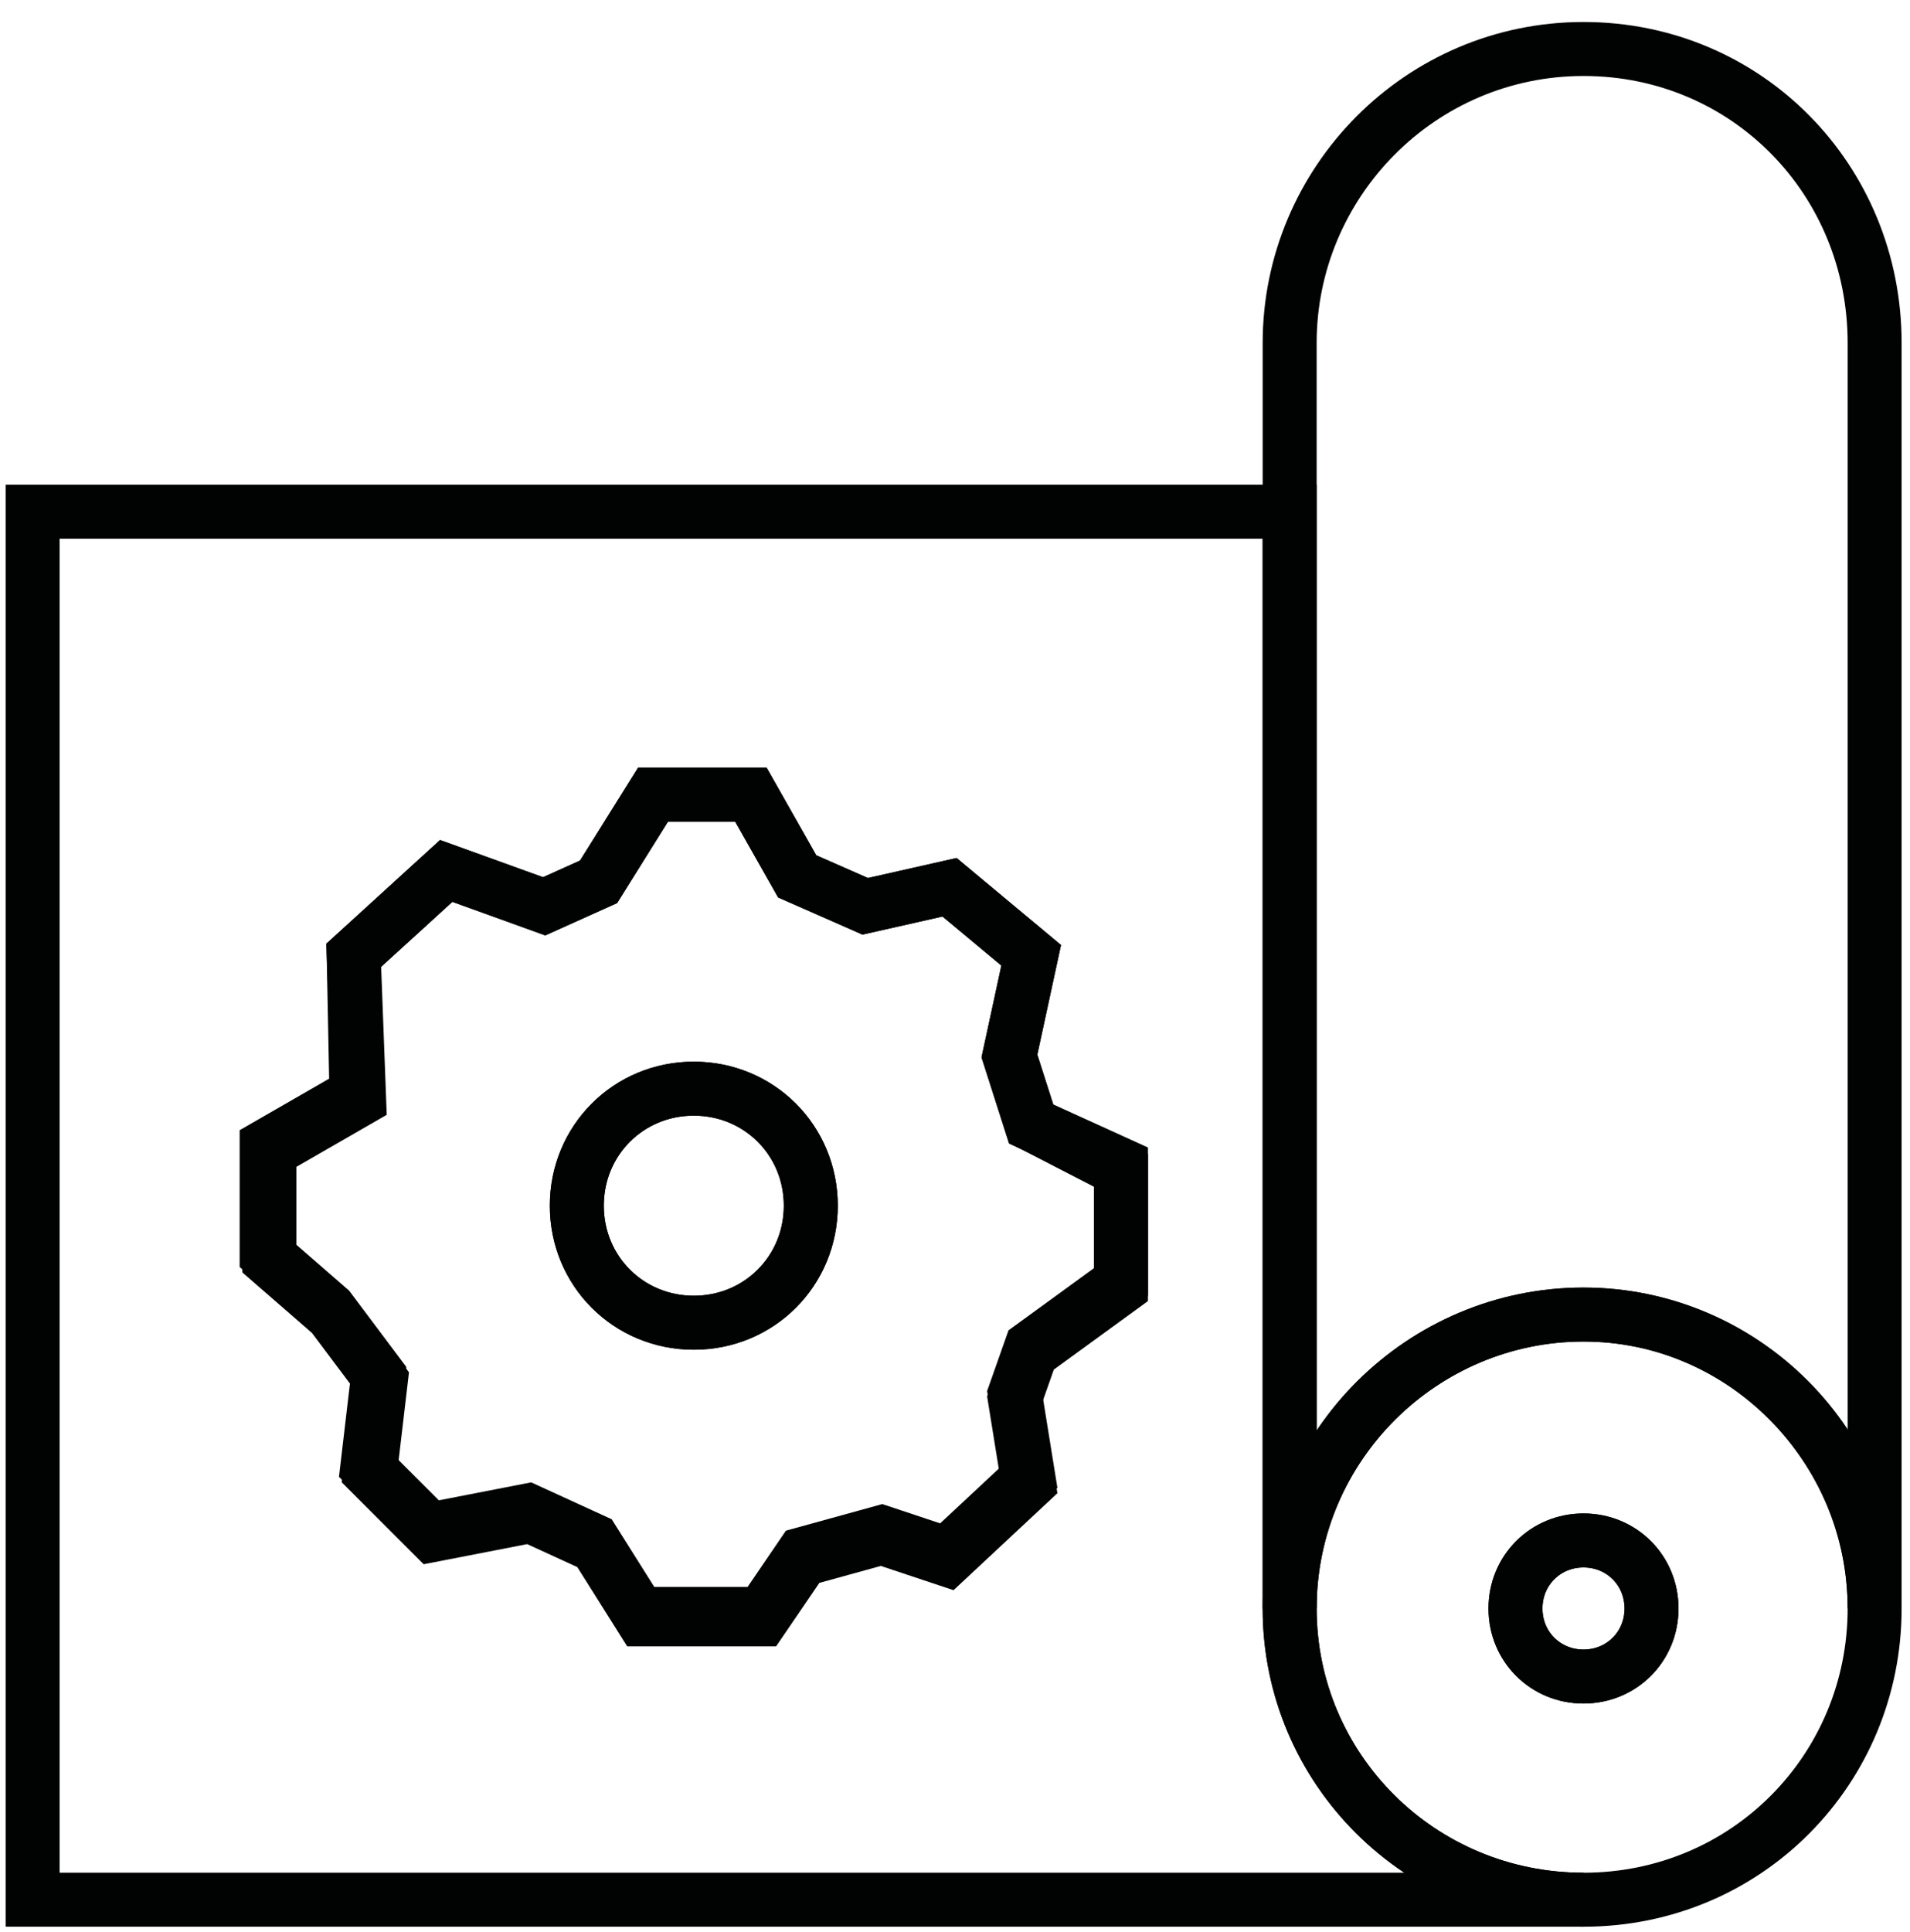 <?xml version="1.0" encoding="utf-8"?>
<!-- Generator: Adobe Illustrator 21.1.0, SVG Export Plug-In . SVG Version: 6.00 Build 0)  -->
<svg version="1.1" id="Layer_1" xmlns="http://www.w3.org/2000/svg" xmlns:xlink="http://www.w3.org/1999/xlink" x="0px" y="0px"
	 viewBox="0 0 70.2 71" style="enable-background:new 0 0 70.2 71;" xml:space="preserve">
<style type="text/css">
	.st0{fill:none;stroke:#010202;stroke-width:1.984;stroke-linecap:round;stroke-miterlimit:10;}
	.st1{fill:#FFFFFF;stroke:#010202;stroke-miterlimit:10;}
	.st2{fill:none;stroke:#010202;stroke-width:1.984;stroke-linecap:round;stroke-linejoin:round;stroke-miterlimit:10;}
	.st3{fill:none;stroke:#FFFFFF;stroke-miterlimit:10;}
	.st4{fill:none;stroke:#010202;stroke-width:1.984;stroke-miterlimit:10;}
	.st5{fill:#FFFFFF;stroke:#010202;stroke-linecap:round;stroke-miterlimit:10;}
	.st6{fill:none;stroke:#010202;stroke-linecap:round;stroke-miterlimit:10;}
</style>
<path class="st0" d="M47.4,59.1V18.8H1.2v51h57C52.2,69.8,47.4,65,47.4,59.1z M41.2,47.3l-3.3,2.4l-0.6,1.7l0.5,3.1l-3,2.8l-2.4-0.8
	l-2.9,0.8L28,59.5h-4.4l-1.7-2.7l-2.4-1.1l-3.6,0.7l-2.3-2.3l0.4-3.4l-1.8-2.4l-2.3-2v-4l3.3-1.9L13,35.1l3.4-3.1l3.6,1.3l2-0.9
	l2-3.2h3.6l1.7,3l2.5,1.1l3.1-0.7l3,2.5l-0.8,3.7l0.8,2.5l3.3,1.7V47.3z"/>
<path class="st0" d="M37.9,41.3l-0.8-2.5l0.8-3.7l-3-2.5l-3.1,0.7l-2.5-1.1l-1.7-3H24l-2,3.2l-2,0.9L16.4,32L13,35.1l0.1,5.1
	l-3.3,1.9v4l2.3,2l1.8,2.4l-0.4,3.4l2.3,2.3l3.6-0.7l2.4,1.1l1.7,2.7H28l1.5-2.2l2.9-0.8l2.4,0.8l3-2.8l-0.5-3.1l0.6-1.7l3.3-2.4
	v-4.3L37.9,41.3z M25.5,48.6c-2.4,0-4.3-1.9-4.3-4.3c0-2.4,1.9-4.3,4.3-4.3c2.4,0,4.3,1.9,4.3,4.3C29.8,46.7,27.9,48.6,25.5,48.6z"
	/>
<path class="st4" d="M58.2,48.3c-5.9,0-10.8,4.8-10.8,10.8c0,5.9,4.8,10.7,10.8,10.7S68.9,65,68.9,59.1
	C68.9,53.1,64.1,48.3,58.2,48.3z M58.2,61.6c-1.4,0-2.5-1.1-2.5-2.5c0-1.4,1.1-2.5,2.5-2.5s2.5,1.1,2.5,2.5
	C60.7,60.5,59.6,61.6,58.2,61.6z"/>
<path class="st4" d="M68.9,12.6v46.5c0-5.9-4.8-10.8-10.7-10.8s-10.8,4.8-10.8,10.8V12.6c0-5.9,4.8-10.8,10.8-10.8
	S68.9,6.6,68.9,12.6z"/>
<path class="st4" d="M60.7,59.1c0,1.4-1.1,2.5-2.5,2.5s-2.5-1.1-2.5-2.5c0-1.4,1.1-2.5,2.5-2.5S60.7,57.7,60.7,59.1z"/>
<path class="st4" d="M29.8,44.3c0,2.4-1.9,4.3-4.3,4.3c-2.4,0-4.3-1.9-4.3-4.3c0-2.4,1.9-4.3,4.3-4.3C27.9,40,29.8,41.9,29.8,44.3z"
	/>
</svg>
